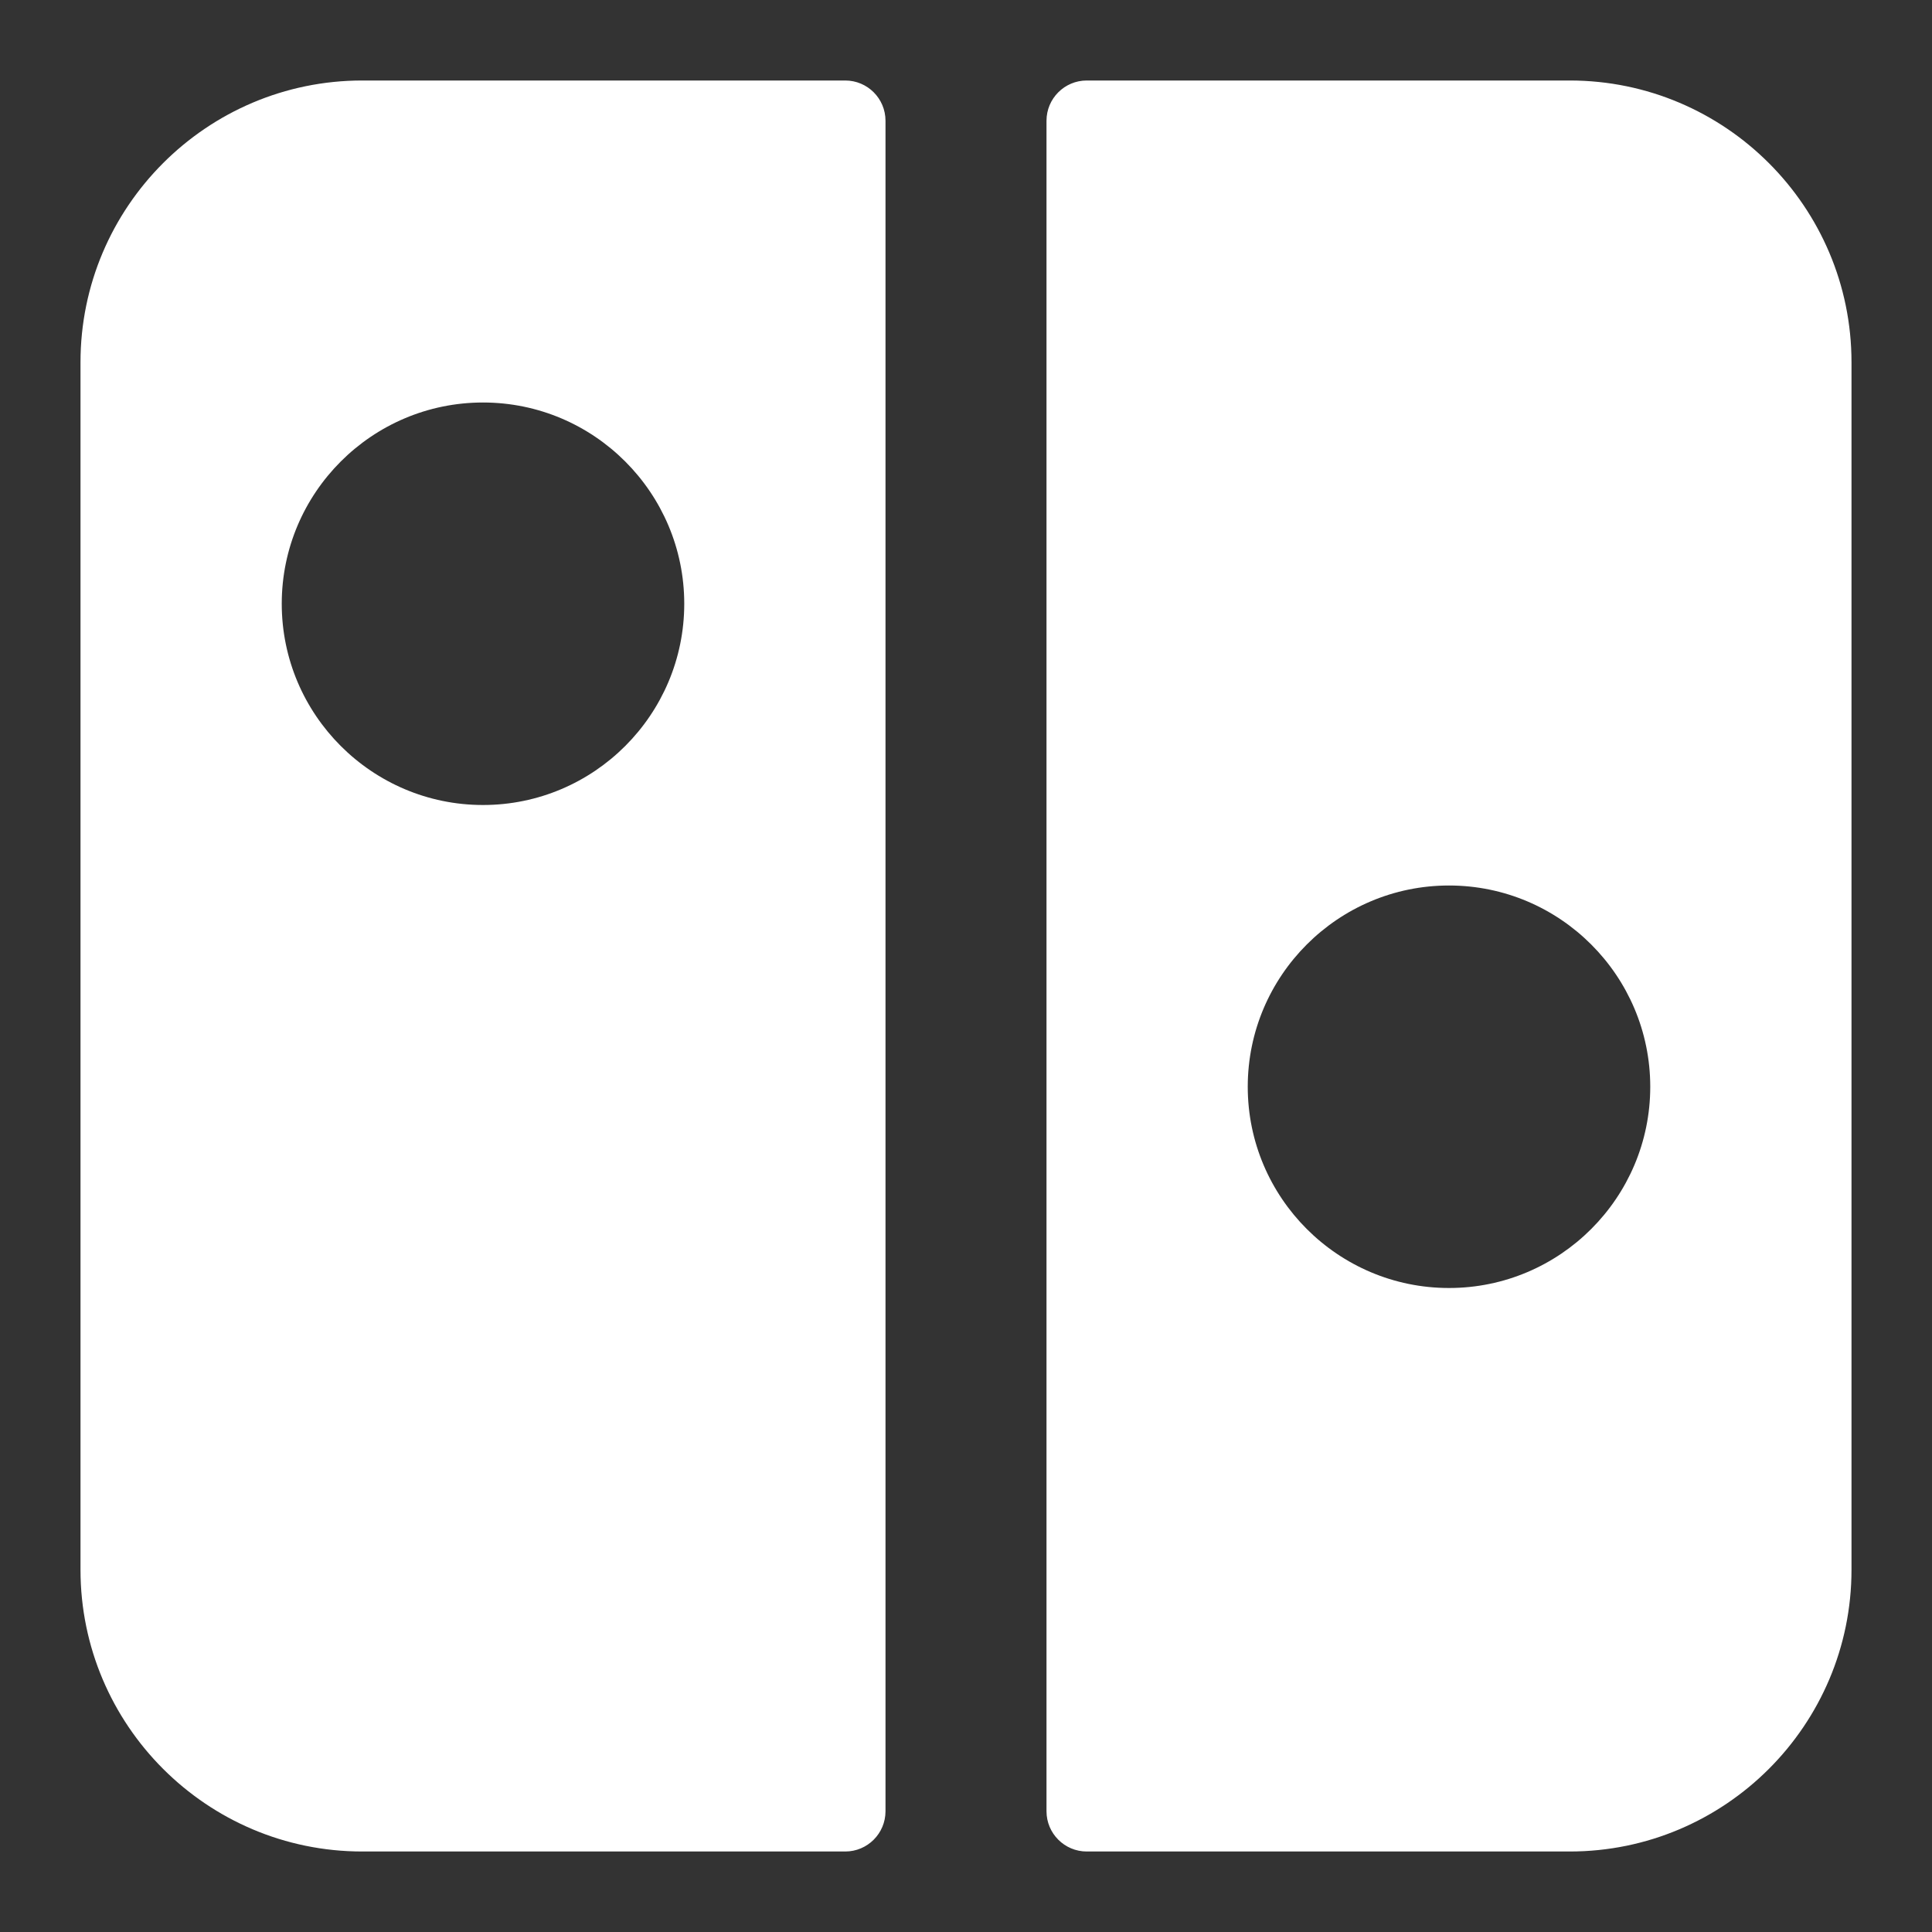 <svg width="24" height="24" xmlns="http://www.w3.org/2000/svg">

 <rect width="100%" height="100%" fill="#333333" stroke="none"/>

 <g>
  <title>background</title>
  <rect fill="none" id="canvas_background" height="402" width="582" y="-1" x="-1"/>
 </g>
 <g>
  <title>Layer 1</title>
  <path id="svg_2" fill="#ffffff" d="m10.5,1l-6,0c-1.93,0 -3.5,1.57 -3.5,3.5l0,15c0,1.93 1.57,3.5 3.5,3.5l6,0c0.276,0 0.5,-0.224 0.5,-0.5l0,-21c0,-0.276 -0.224,-0.5 -0.5,-0.5zm-4.5,9c-1.379,0 -2.5,-1.122 -2.5,-2.5s1.121,-2.5 2.5,-2.5s2.5,1.122 2.5,2.5s-1.121,2.5 -2.5,2.5z"/>
  <path id="svg_3" fill="#ffffff" d="m19.5,1l-6,0c-0.276,0 -0.5,0.224 -0.5,0.5l0,21c0,0.276 0.224,0.5 0.5,0.5l6,0c1.93,0 3.5,-1.57 3.5,-3.5l0,-15c0,-1.93 -1.57,-3.5 -3.5,-3.5zm-1.5,15c-1.379,0 -2.5,-1.122 -2.5,-2.5s1.121,-2.5 2.5,-2.5s2.5,1.122 2.5,2.5s-1.121,2.5 -2.5,2.5z"/>
 </g>
</svg>
